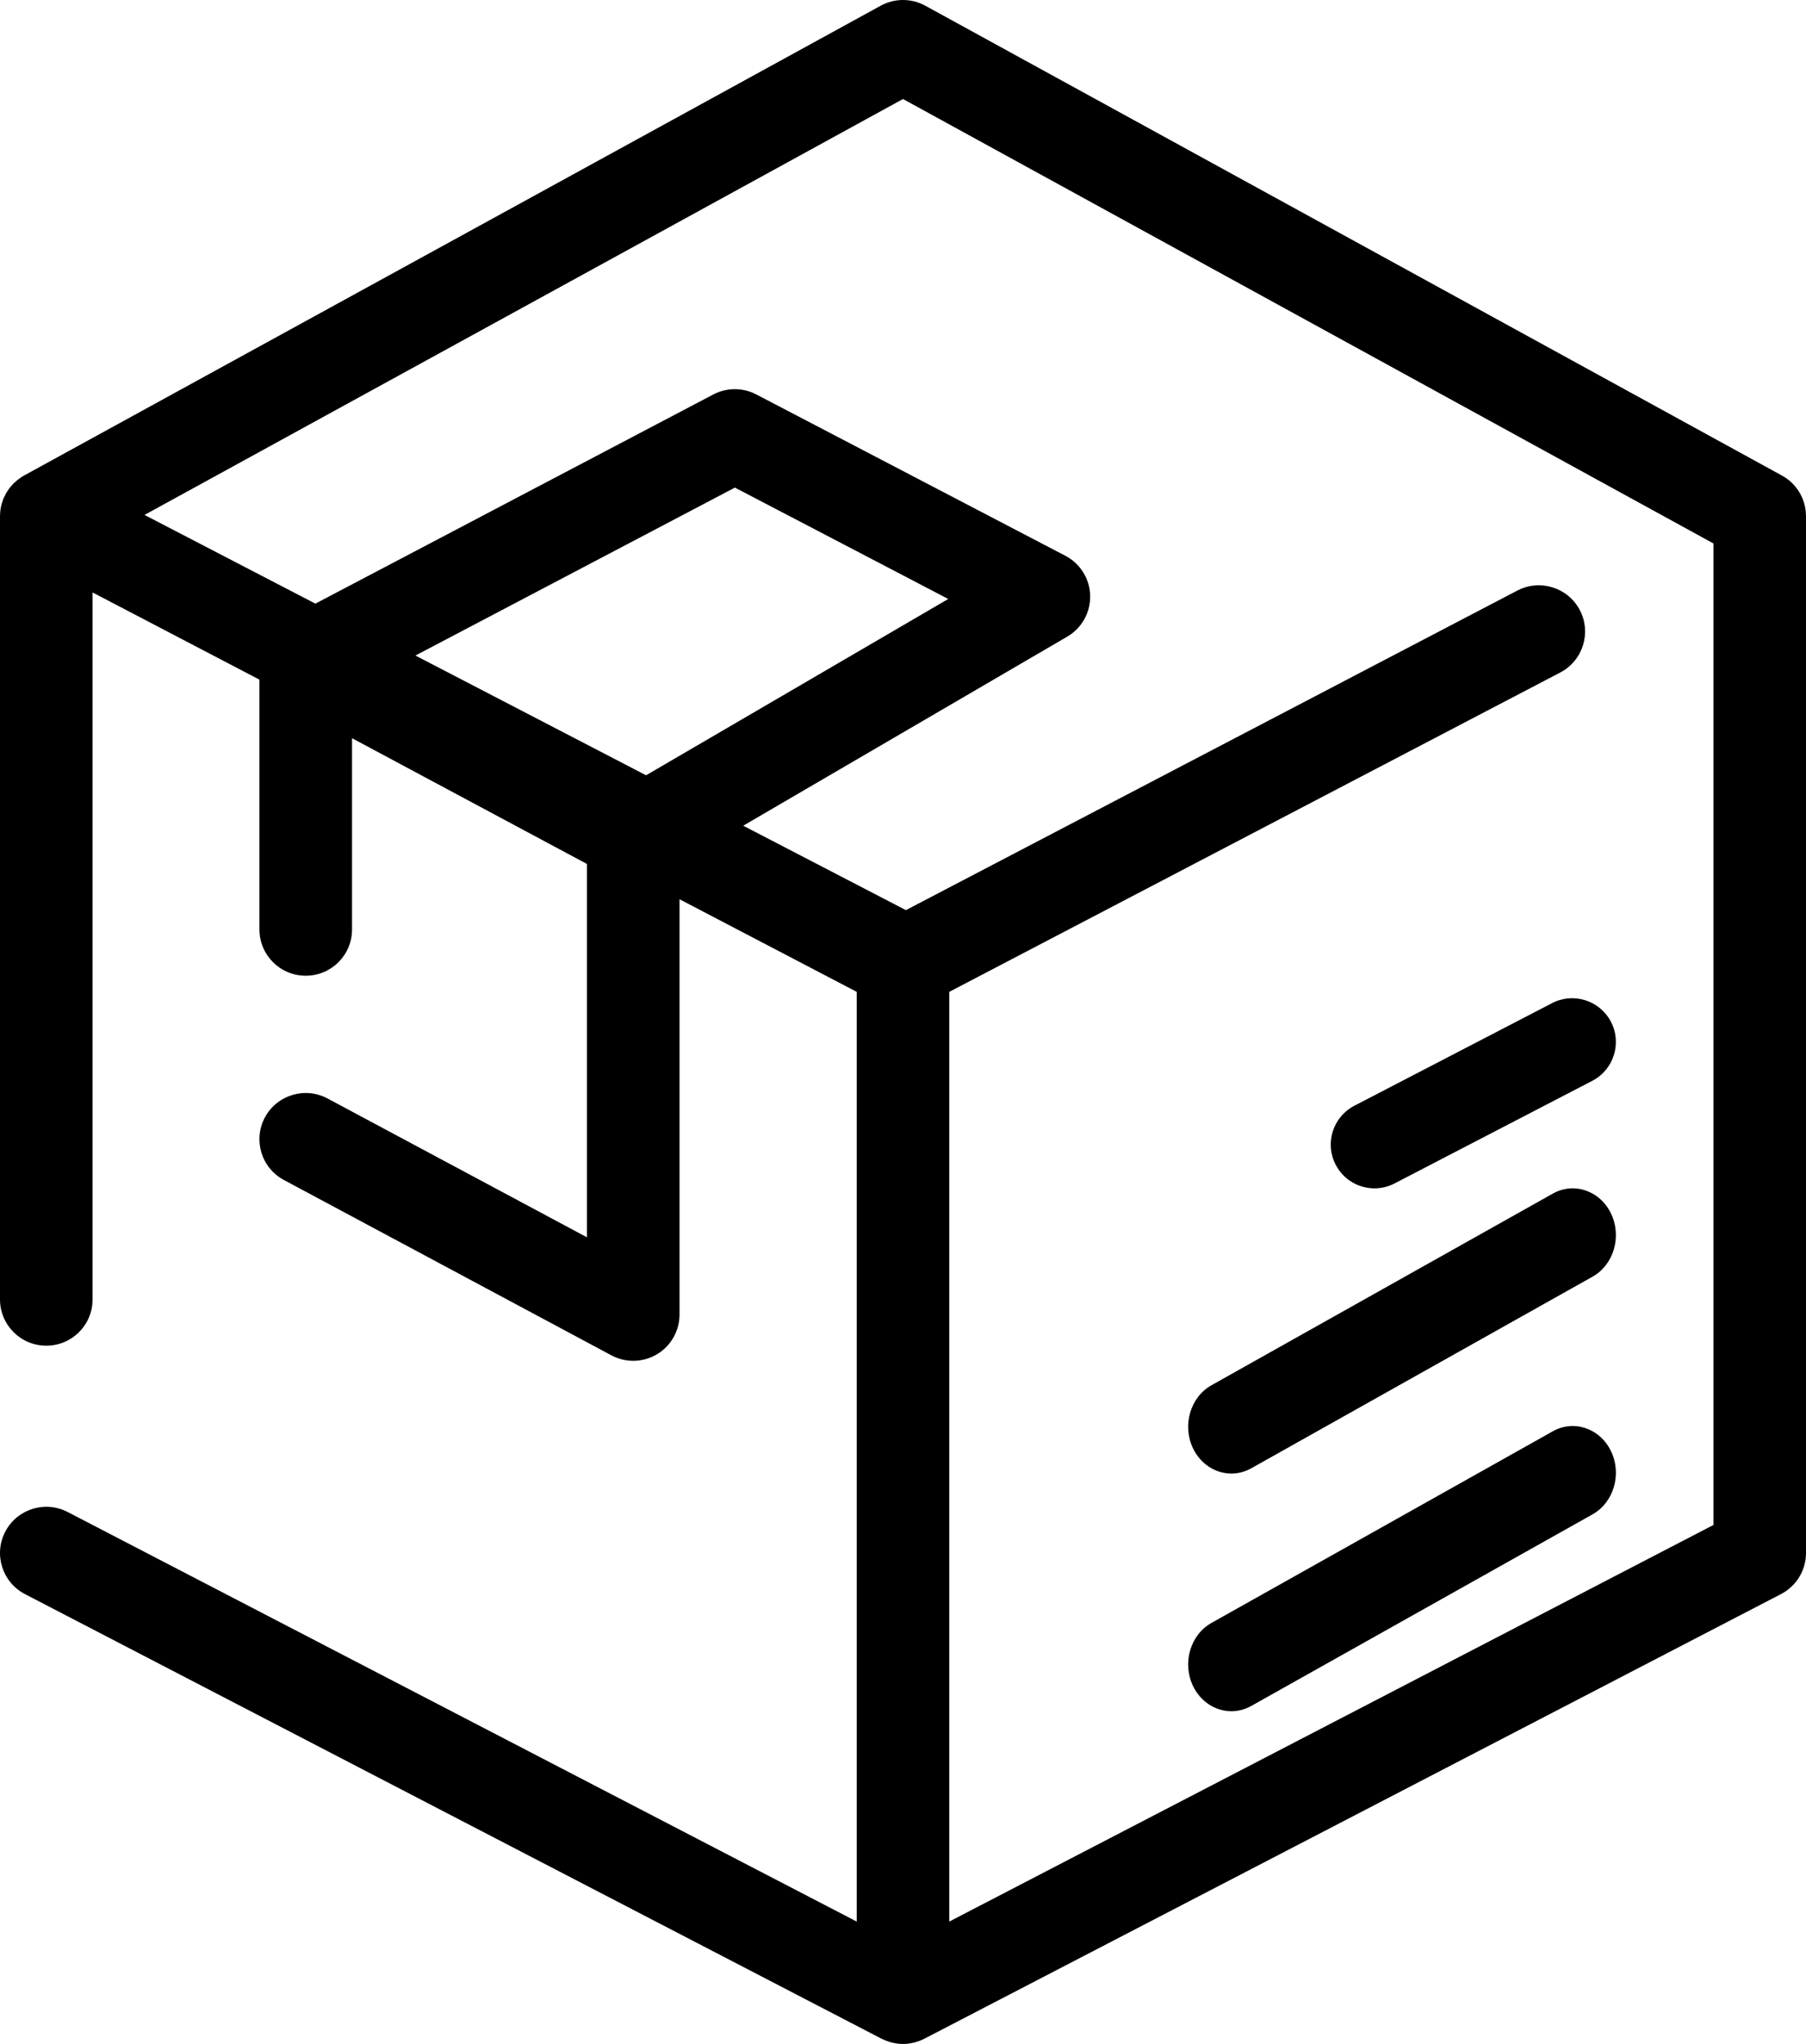 <svg width="38" height="43" viewBox="0 0 38 43" fill="none" xmlns="http://www.w3.org/2000/svg">
<path fill-rule="evenodd" clip-rule="evenodd" d="M38 10.858V10.857C38 10.854 38 10.852 38 10.85C37.999 10.82 37.998 10.791 37.995 10.763C37.994 10.753 37.993 10.743 37.991 10.733L37.991 10.733L37.989 10.72L37.988 10.71L37.988 10.71C37.986 10.697 37.984 10.683 37.981 10.67C37.978 10.653 37.974 10.637 37.97 10.621L37.968 10.615L37.965 10.602C37.963 10.595 37.961 10.587 37.959 10.579C37.953 10.56 37.947 10.542 37.94 10.524C37.936 10.512 37.932 10.501 37.928 10.49C37.921 10.474 37.914 10.458 37.906 10.442L37.905 10.44L37.9 10.43L37.9 10.43C37.896 10.421 37.892 10.412 37.887 10.403C37.882 10.393 37.875 10.382 37.869 10.371L37.864 10.363L37.859 10.354L37.859 10.354C37.852 10.343 37.846 10.332 37.838 10.321C37.834 10.313 37.828 10.306 37.823 10.299L37.816 10.289L37.814 10.287C37.803 10.272 37.793 10.258 37.782 10.244C37.775 10.235 37.767 10.227 37.76 10.219L37.757 10.216C37.745 10.201 37.732 10.187 37.719 10.174L37.712 10.167L37.693 10.15L37.687 10.143L37.687 10.143C37.675 10.132 37.663 10.121 37.65 10.11C37.642 10.103 37.633 10.097 37.624 10.09L37.624 10.09L37.612 10.082L37.602 10.073C37.593 10.067 37.584 10.06 37.575 10.054C37.552 10.038 37.528 10.024 37.504 10.01L37.5 10.008L37.5 10.008C37.498 10.007 37.496 10.005 37.495 10.005L37.493 10.004L37.487 10.001L19.469 0.12C19.177 -0.04 18.823 -0.04 18.531 0.12L0.506 10.004C0.502 10.006 0.499 10.008 0.496 10.01C0.494 10.012 0.491 10.014 0.488 10.015C0.485 10.017 0.482 10.019 0.479 10.02C0.476 10.022 0.472 10.024 0.469 10.026C0.46 10.031 0.452 10.037 0.444 10.043L0.444 10.043C0.439 10.046 0.434 10.05 0.429 10.054L0.418 10.061C0.405 10.069 0.392 10.078 0.38 10.088C0.363 10.101 0.347 10.115 0.331 10.129L0.327 10.133L0.317 10.142C0.305 10.152 0.294 10.162 0.284 10.172C0.269 10.187 0.255 10.204 0.241 10.22L0.241 10.22L0.236 10.225L0.225 10.238C0.217 10.248 0.208 10.258 0.2 10.268C0.187 10.285 0.175 10.304 0.163 10.322L0.163 10.322L0.159 10.328L0.15 10.342C0.143 10.352 0.136 10.362 0.13 10.373C0.119 10.393 0.109 10.413 0.1 10.434L0.095 10.442C0.093 10.448 0.09 10.453 0.087 10.459C0.083 10.468 0.078 10.477 0.074 10.486C0.062 10.515 0.053 10.544 0.044 10.574C0.043 10.579 0.041 10.583 0.039 10.588C0.037 10.594 0.035 10.601 0.033 10.607C0.022 10.648 0.014 10.69 0.008 10.733C0.008 10.738 0.007 10.743 0.007 10.748C0.007 10.753 0.007 10.757 0.006 10.762C0.003 10.793 0 10.825 0 10.857V27.337C0 27.875 0.436 28.31 0.974 28.31C1.512 28.31 1.948 27.875 1.948 27.337V12.464L5.459 14.298V19.554C5.459 20.092 5.895 20.527 6.433 20.527C6.971 20.527 7.407 20.092 7.407 19.554V15.53L12.35 18.176V26.03L6.893 23.11C6.419 22.856 5.829 23.034 5.574 23.507C5.32 23.981 5.499 24.571 5.973 24.824L12.864 28.513C13.008 28.59 13.166 28.628 13.324 28.628C13.498 28.628 13.671 28.582 13.825 28.49C14.118 28.314 14.298 27.997 14.298 27.655V18.918L18.026 20.866V40.425L1.424 31.809C0.946 31.561 0.358 31.747 0.11 32.224C-0.138 32.701 0.048 33.288 0.525 33.536L18.551 42.891C18.558 42.894 18.565 42.897 18.572 42.9C18.578 42.903 18.583 42.905 18.588 42.907C18.603 42.914 18.619 42.921 18.635 42.928C18.659 42.938 18.683 42.946 18.708 42.954L18.72 42.958C18.732 42.961 18.743 42.965 18.754 42.968C18.781 42.975 18.809 42.98 18.837 42.985L18.852 42.987C18.86 42.989 18.868 42.991 18.876 42.992C18.917 42.997 18.959 43 19 43C19.041 43 19.083 42.997 19.124 42.992C19.132 42.991 19.141 42.989 19.15 42.987L19.163 42.985C19.191 42.98 19.219 42.975 19.246 42.968C19.262 42.964 19.277 42.958 19.292 42.953C19.317 42.946 19.341 42.938 19.365 42.928C19.381 42.921 19.397 42.914 19.412 42.907C19.418 42.904 19.423 42.902 19.428 42.9C19.435 42.897 19.442 42.894 19.449 42.89L37.475 33.535C37.797 33.368 38 33.035 38 32.672V10.866V10.858ZM8.741 13.791L15.463 10.258L19.952 12.601L13.594 16.31L8.741 13.791ZM19.974 20.866V40.425L36.052 32.082V11.433L19 2.083L3.041 10.833L6.636 12.699L15.008 8.299C15.291 8.15 15.63 8.15 15.913 8.298L22.416 11.692C22.73 11.856 22.93 12.177 22.938 12.531C22.946 12.885 22.761 13.216 22.455 13.394L15.638 17.371L19.061 19.147L31.926 12.424C32.403 12.175 32.992 12.359 33.241 12.835C33.49 13.311 33.306 13.899 32.829 14.148L19.974 20.866Z" fill="currentColor"/>
<path d="M32.672 30.111L25.491 34.142C25.045 34.392 24.871 34.986 25.102 35.469C25.264 35.806 25.581 36 25.91 36C26.051 36 26.194 35.964 26.328 35.889L33.509 31.858C33.955 31.608 34.129 31.014 33.898 30.531C33.667 30.049 33.118 29.86 32.672 30.111Z" fill="currentColor"/>
<path d="M32.672 25.111L25.491 29.142C25.045 29.392 24.871 29.986 25.102 30.469C25.264 30.806 25.581 31 25.91 31C26.051 31 26.194 30.964 26.328 30.889L33.509 26.858C33.955 26.608 34.129 26.014 33.898 25.531C33.667 25.049 33.118 24.86 32.672 25.111Z" fill="currentColor"/>
<path d="M32.656 21.104L28.497 23.262C28.046 23.496 27.869 24.052 28.104 24.503C28.267 24.819 28.588 25 28.921 25C29.064 25 29.209 24.967 29.344 24.896L33.503 22.738C33.954 22.504 34.13 21.949 33.897 21.497C33.662 21.046 33.107 20.869 32.656 21.104Z" fill="currentColor"/>
</svg>
